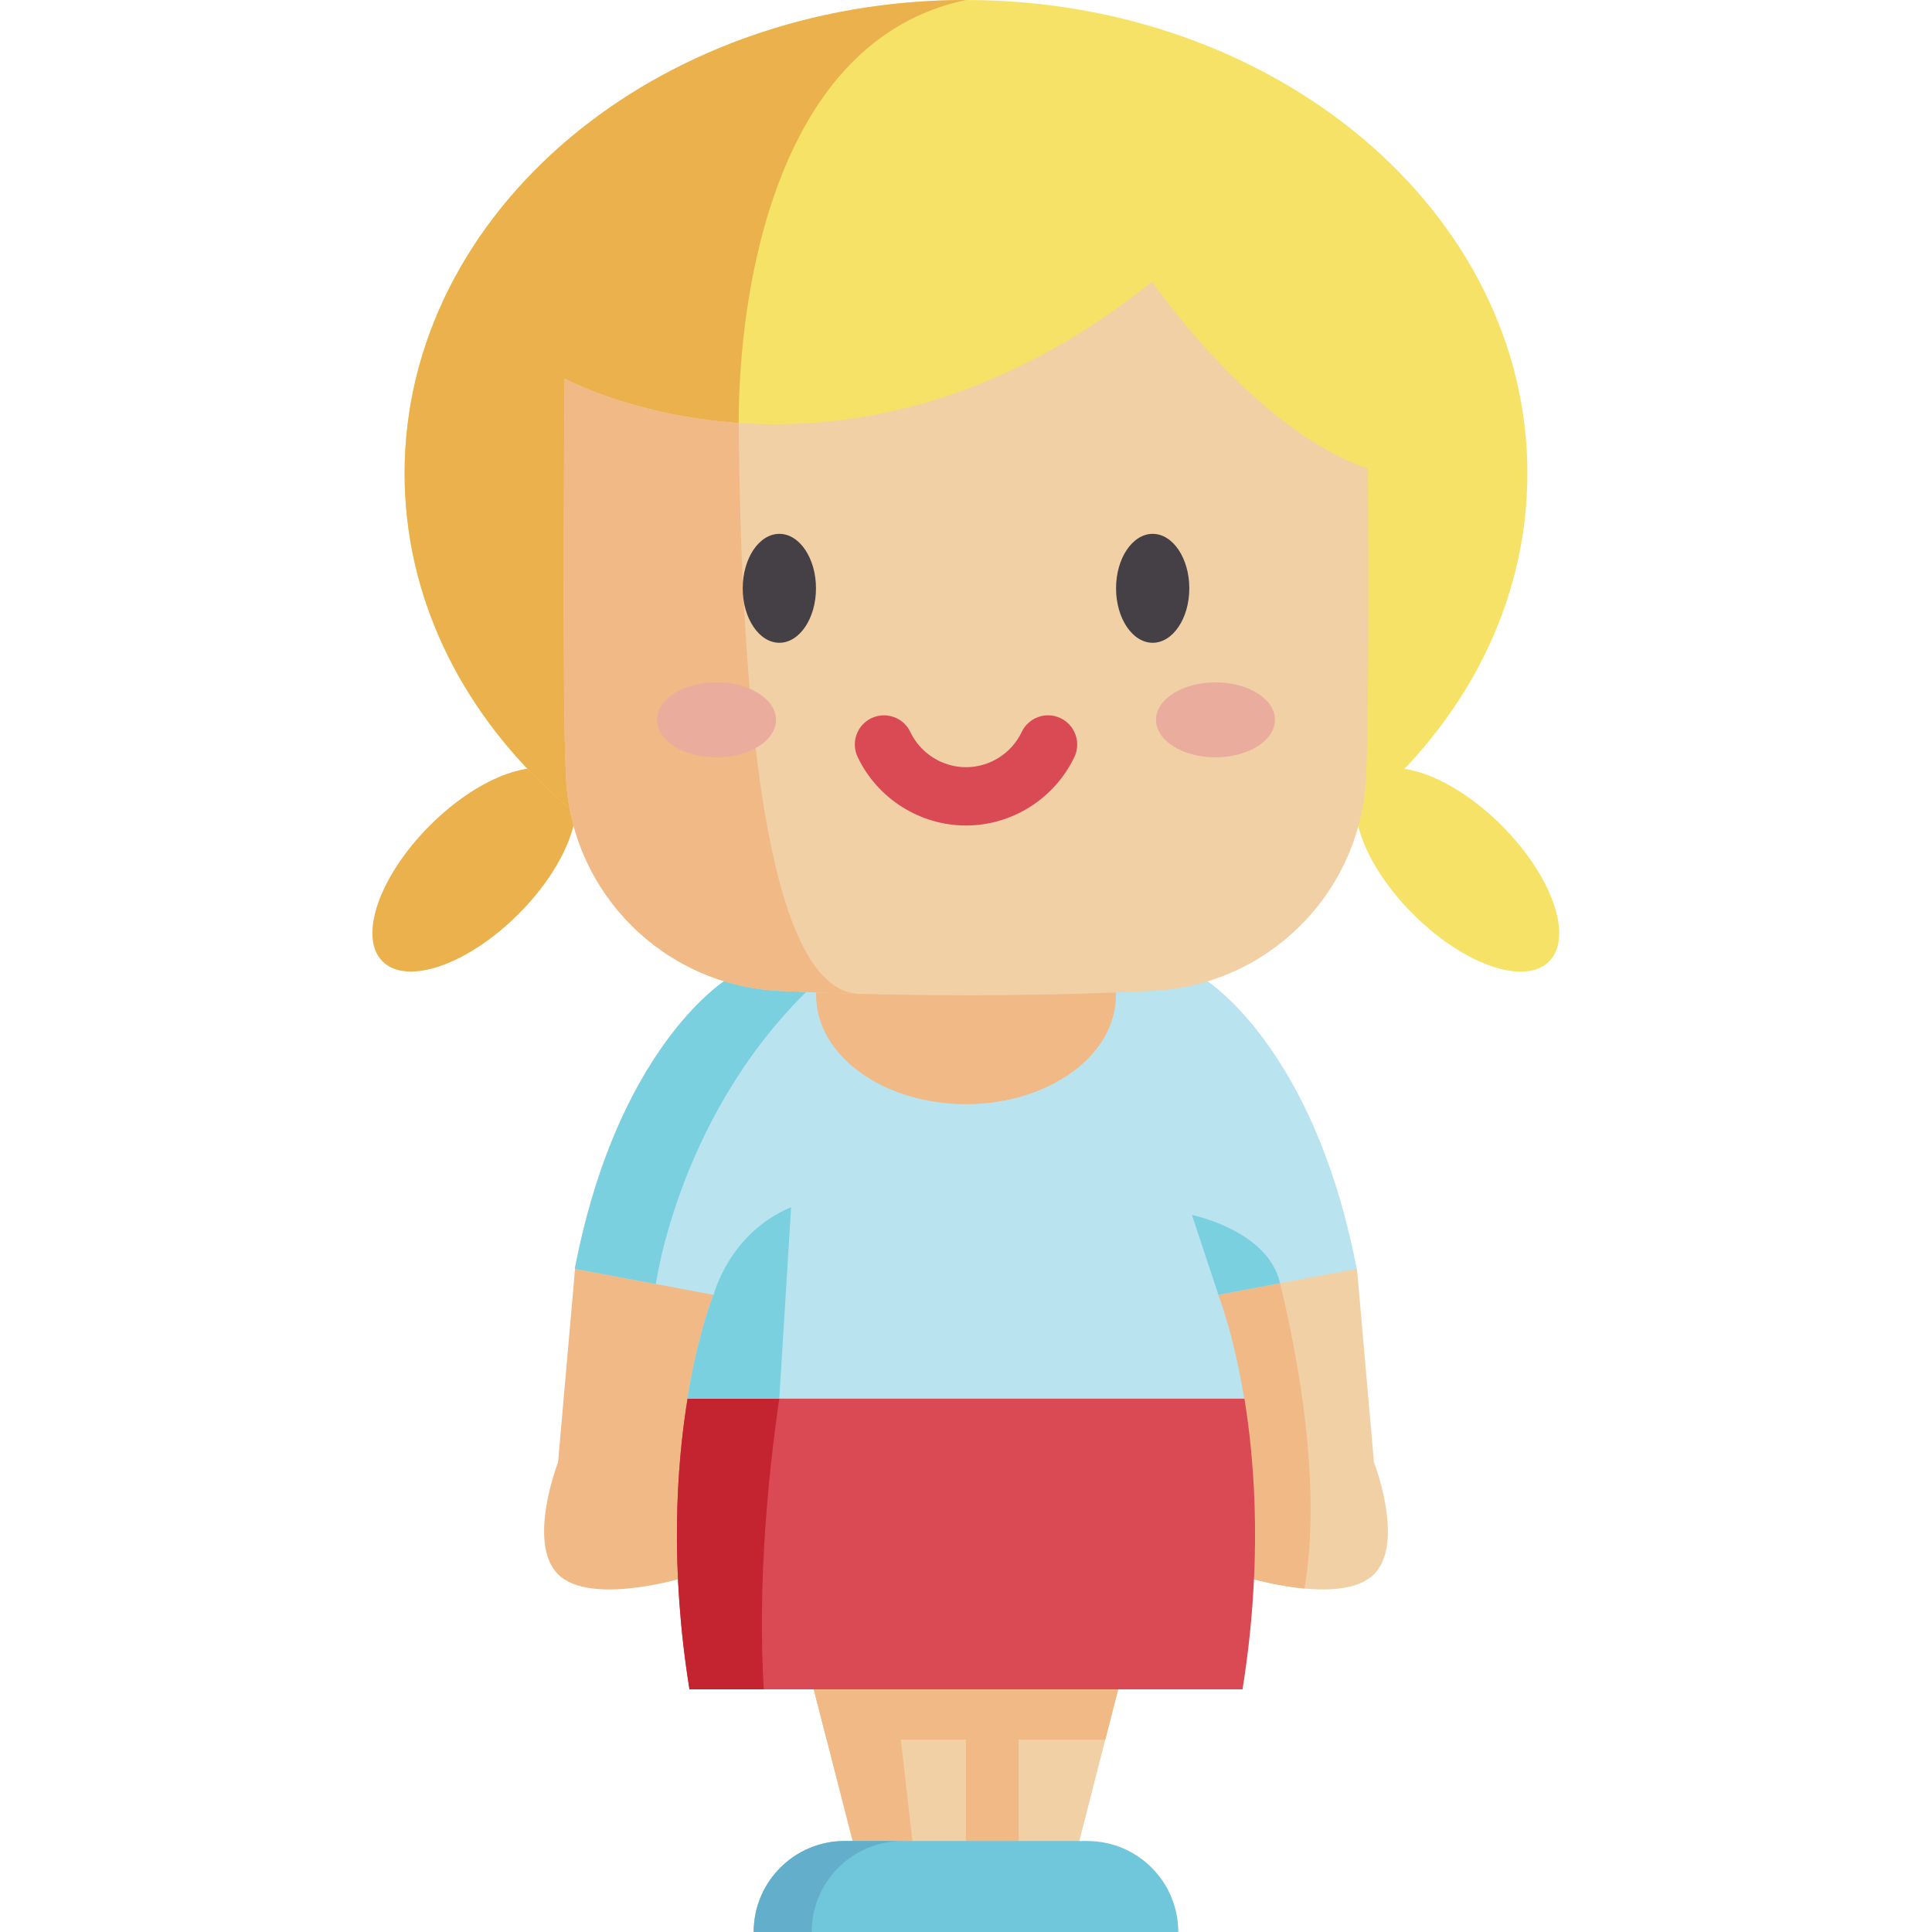 <svg id="Capa_1" enable-background="new 0 0 512 512" height="512" viewBox="0 0 512 512" width="512" xmlns="http://www.w3.org/2000/svg"><ellipse cx="125.703" cy="230.508" fill="#eab14d" rx="34.346" ry="16.605" transform="matrix(.707 -.707 .707 .707 -126.176 156.4)"/><ellipse cx="386.297" cy="230.508" fill="#f6e266" rx="16.605" ry="34.346" transform="matrix(.707 -.707 .707 .707 -49.85 340.667)"/><path d="m404.774 125.435c0 69.269-66.611 125.425-148.779 125.425-5.553 0-11.023-.258-16.411-.762-74.441-6.882-132.358-60.07-132.358-124.662 0-69.281 66.612-125.436 148.769-125.436 82.167 0 148.779 56.155 148.779 125.435z" fill="#f6e266"/><path d="m195.76 112.094 43.824 138.003c-74.441-6.882-132.358-60.07-132.358-124.662 0-69.28 66.612-125.435 148.769-125.435-50.706 10.673-60.235 77.717-60.235 112.094z" fill="#eab14d"/><path d="m296.332 447.696-3.421 13.341-6.881 26.857-30.03 12.104-13.413-5.408-16.617-6.696-6.881-26.857-3.421-13.341 20.264-10.868 21.902-11.744z" fill="#f1d0a5"/><g fill="#f1b986"><path d="m296.332 447.696-3.421 13.341h-73.822l-3.421-13.341 20.264-10.868 21.902-11.744z"/><path d="m242.585 494.59-16.617-6.696-10.301-40.198 20.263-10.868z"/><path d="m255.998 429.085h13.934v62.121h-13.934z"/></g><path d="m199.739 512h56.259v-24.108h-32.152c-13.314 0-24.107 10.794-24.107 24.108z" fill="#70c6da"/><path d="m239.216 487.888c-13.313 0-24.112 10.798-24.112 24.112h-15.366c0-13.313 10.788-24.112 24.101-24.112z" fill="#63afcb"/><path d="m312.258 512h-56.259v-24.108h32.152c13.313 0 24.107 10.794 24.107 24.108z" fill="#70c6da"/><path d="m364.114 417.213c-3.966 3.966-11.559 4.399-18.42 3.77-7.531-.701-14.175-2.678-14.175-2.678l-20.449-11.373-5.491-43.154-4.79-37.694 21.922 3.791 14.515 2.503 22.386 3.873 4.502 51.272s8.324 21.366 0 29.69z" fill="#f1d0a5"/><path d="m345.694 420.983c-7.531-.701-14.175-2.678-14.175-2.678l-20.449-11.373-5.491-43.154 4.801-33.584 12.331-.319 13.701-.361s.309 1.01.814 2.864c3.173 11.486 14.217 55.197 8.468 88.605z" fill="#f1b986"/><path d="m152.393 336.251-4.5 51.275s-8.326 21.359 0 29.684c8.326 8.326 32.594 1.094 32.594 1.094l29.861-88.11-43.85-8.222z" fill="#f1b986"/><path d="m329.282 447.696h-146.564c-5.192-32.399-3.472-58.854-.505-77.037l25.374-7.16 50.036-14.124 72.164 21.284c2.956 18.183 4.687 44.638-.505 77.037z" fill="#da4a54"/><path d="m202.405 447.696h-19.687c-5.192-32.399-3.472-58.854-.505-77.037l25.374-7.16c-4.142 26.373-6.851 56.011-5.182 84.197z" fill="#c32430"/><path d="m322.886 343.133-.062.01s4.028 9.869 6.902 27.516h-147.573c2.781-17.091 6.655-26.888 6.892-27.485.01-.021.01-.031.01-.031l-15.319-2.874-21.407-4.018c10.168-52.993 34.398-72.597 39.507-76.202h128.206c5.11 3.606 29.34 23.21 39.508 76.202l-20.325 3.812z" fill="#b9e4ef"/><path d="m339.225 340.063-16.339 3.07-7.026-21.16s20.254 4.09 23.365 18.09z" fill="#7ad0df"/><path d="m209.659 319.912-3.142 50.747h-24.364c2.781-17.091 6.655-26.888 6.892-27.485l.072-.031s4.1-16.37 20.542-23.231z" fill="#7ad0df"/><path d="m216.602 260.049c-36.582 33.821-42.783 80.22-42.783 80.22h-.083l-21.407-4.018c10.168-52.993 34.398-72.597 39.507-76.202z" fill="#7ad0df"/><ellipse cx="256.004" cy="263.766" fill="#f1b986" rx="39.725" ry="28.846"/><path d="m362.011 206.222c-1.566 30.586-26.043 54.94-56.639 56.382-25.919 1.226-51.839 1.483-77.768.773h-.01c-6.985-.185-13.98-.443-20.964-.773-30.586-1.442-55.063-25.796-56.639-56.382-1.113-21.799-.36-105.892-.36-105.892s17.987 9.818 46.131 11.765c28.721 1.978 68.033-4.234 109.57-37.457 0 0 26.826 39.198 57.196 49.562.142 26.588.214 67.712-.517 82.022z" fill="#f1d0a5"/><path d="m227.593 263.376c-6.985-.185-13.98-.443-20.964-.773-30.586-1.442-55.063-25.796-56.639-56.382-1.113-21.799-.36-105.892-.36-105.892s17.987 9.818 46.131 11.765c.844 99.474 11.712 150.52 31.832 151.282z" fill="#f1b986"/><path d="m206.536 141.477c-5.352 0-9.707 6.475-9.707 14.433s4.355 14.433 9.707 14.433c5.353 0 9.708-6.475 9.708-14.433.001-7.958-4.355-14.433-9.708-14.433z" fill="#454045"/><path d="m305.472 141.477c-5.352 0-9.707 6.475-9.707 14.433s4.355 14.433 9.707 14.433c5.353 0 9.708-6.475 9.708-14.433s-4.355-14.433-9.708-14.433z" fill="#454045"/><path d="m256.002 218.768c-12.209 0-23.482-7.129-28.718-18.161-1.83-3.855-.188-8.463 3.667-10.293 3.853-1.829 8.463-.189 10.293 3.667 2.691 5.67 8.485 9.334 14.759 9.334s12.066-3.664 14.758-9.334c1.83-3.855 6.441-5.497 10.293-3.667 3.855 1.83 5.497 6.438 3.667 10.293-5.238 11.033-16.51 18.161-28.719 18.161z" fill="#da4a54"/><ellipse cx="322.117" cy="190.766" fill="#eaac9d" rx="15.759" ry="9.935"/><ellipse cx="189.882" cy="190.766" fill="#eaac9d" rx="15.759" ry="9.935"/></svg>